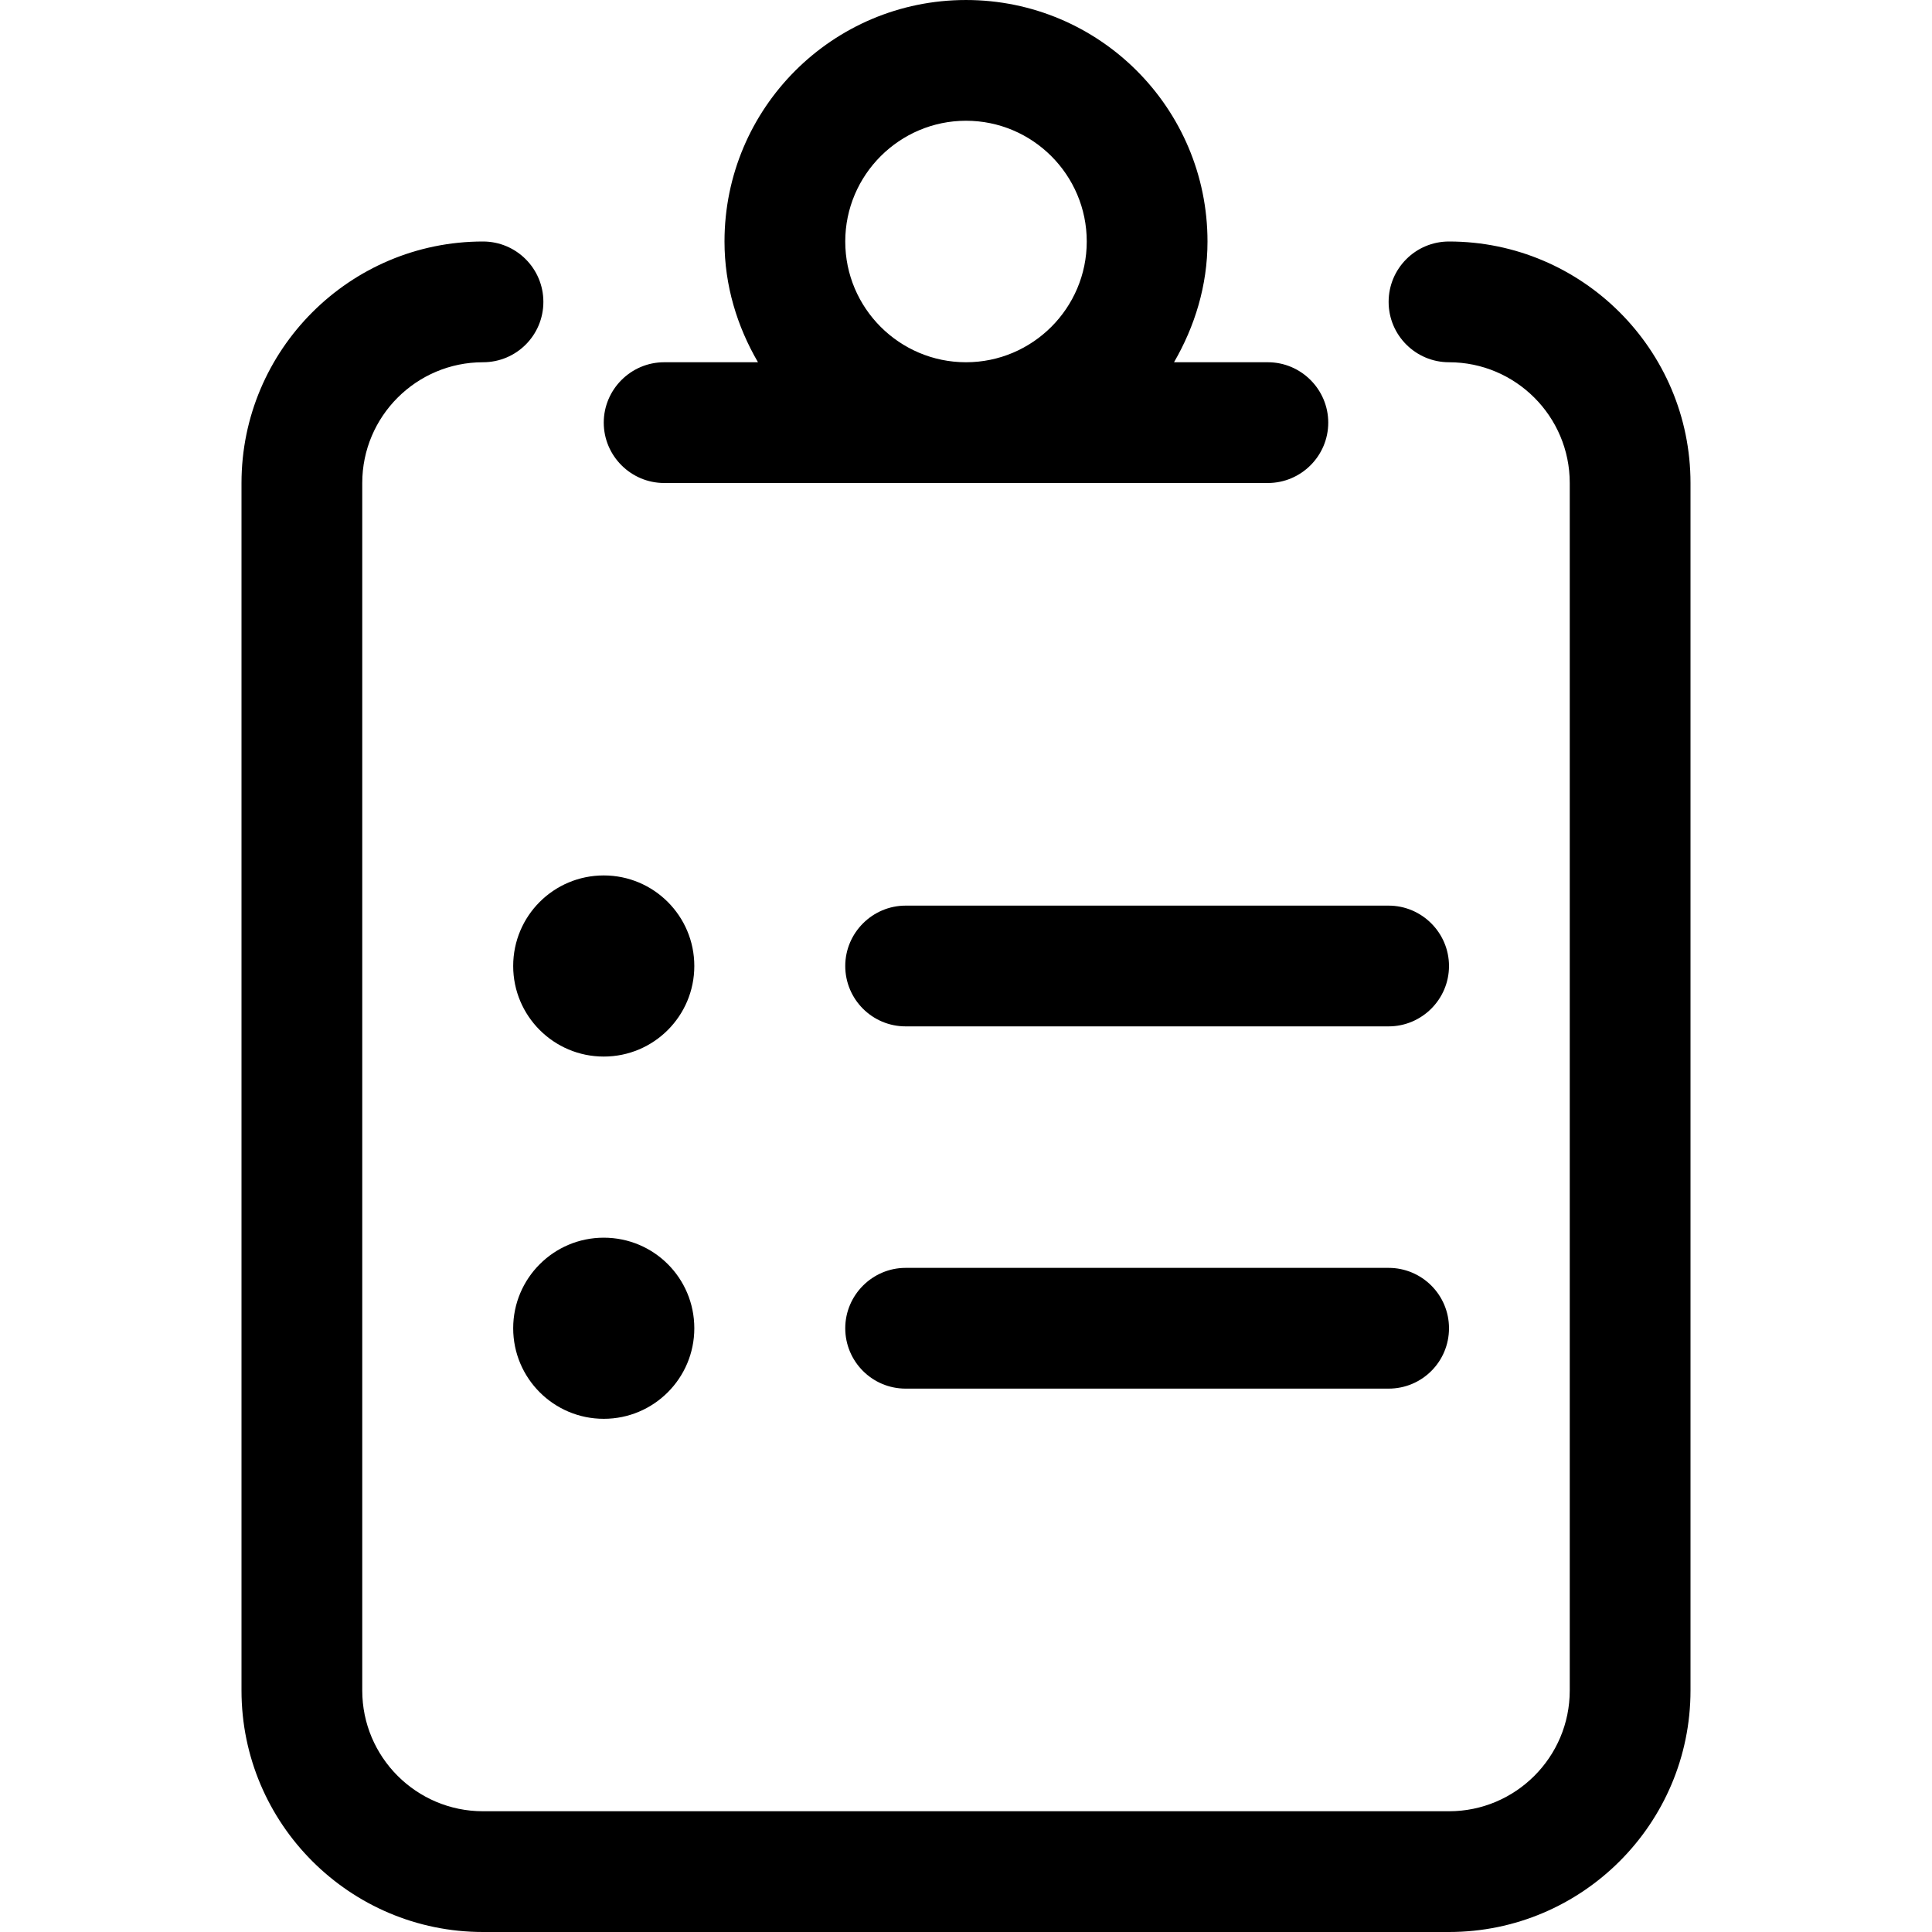 <svg width="24" height="24" viewBox="0 0 24 24" fill="none" xmlns="http://www.w3.org/2000/svg">
<g clip-path="url(#clip0_3132_21016)">
<path d="M8.25 6H15.75C16.163 6 16.5 5.663 16.5 5.25C16.5 4.838 16.163 4.5 15.75 4.5H14.584C14.841 4.057 15 3.549 15 3C15 1.343 13.657 9.15527e-05 12 9.15527e-05C10.343 9.15527e-05 9 1.343 9 3C9 3.549 9.158 4.057 9.416 4.5H8.25C7.838 4.5 7.5 4.838 7.5 5.25C7.5 5.663 7.838 6 8.25 6ZM12 1.5C12.827 1.5 13.5 2.173 13.5 3C13.5 3.827 12.827 4.5 12 4.5C11.173 4.5 10.5 3.827 10.5 3C10.5 2.173 11.175 1.5 12 1.5ZM18 3C17.585 3 17.25 3.336 17.25 3.75C17.25 4.165 17.587 4.5 18 4.5C18.827 4.5 19.5 5.172 19.5 6V21C19.5 21.828 18.827 22.5 18 22.5H6C5.173 22.5 4.5 21.828 4.5 21V6C4.5 5.172 5.173 4.5 6 4.5C6.415 4.5 6.75 4.165 6.75 3.75C6.75 3.336 6.414 3 6 3C4.345 3 3 4.346 3 6V21C3 22.654 4.345 24 6 24H18C19.655 24 21 22.654 21 21V6C21 4.346 19.655 3 18 3ZM6.375 12C6.375 12.621 6.879 13.125 7.5 13.125C8.122 13.125 8.625 12.621 8.625 12C8.625 11.379 8.122 10.875 7.5 10.875C6.879 10.875 6.375 11.377 6.375 12ZM7.5 15.375C6.879 15.375 6.375 15.879 6.375 16.5C6.375 17.121 6.879 17.625 7.5 17.625C8.122 17.625 8.625 17.121 8.625 16.5C8.625 15.877 8.123 15.375 7.5 15.375ZM17.25 11.25H11.25C10.838 11.25 10.5 11.588 10.5 12C10.5 12.413 10.835 12.75 11.25 12.75H17.25C17.663 12.75 18 12.413 18 12C18 11.588 17.663 11.25 17.25 11.25ZM17.25 15.75H11.25C10.838 15.75 10.5 16.088 10.5 16.5C10.5 16.913 10.835 17.25 11.25 17.25H17.25C17.665 17.25 18 16.915 18 16.5C18 16.085 17.663 15.75 17.25 15.75Z" fill="currentColor"/>
</g>
<defs>
<clipPath id="clip0_3132_21016">
<rect width="24" height="24" fill="white"/>
</clipPath>
</defs>
</svg>
